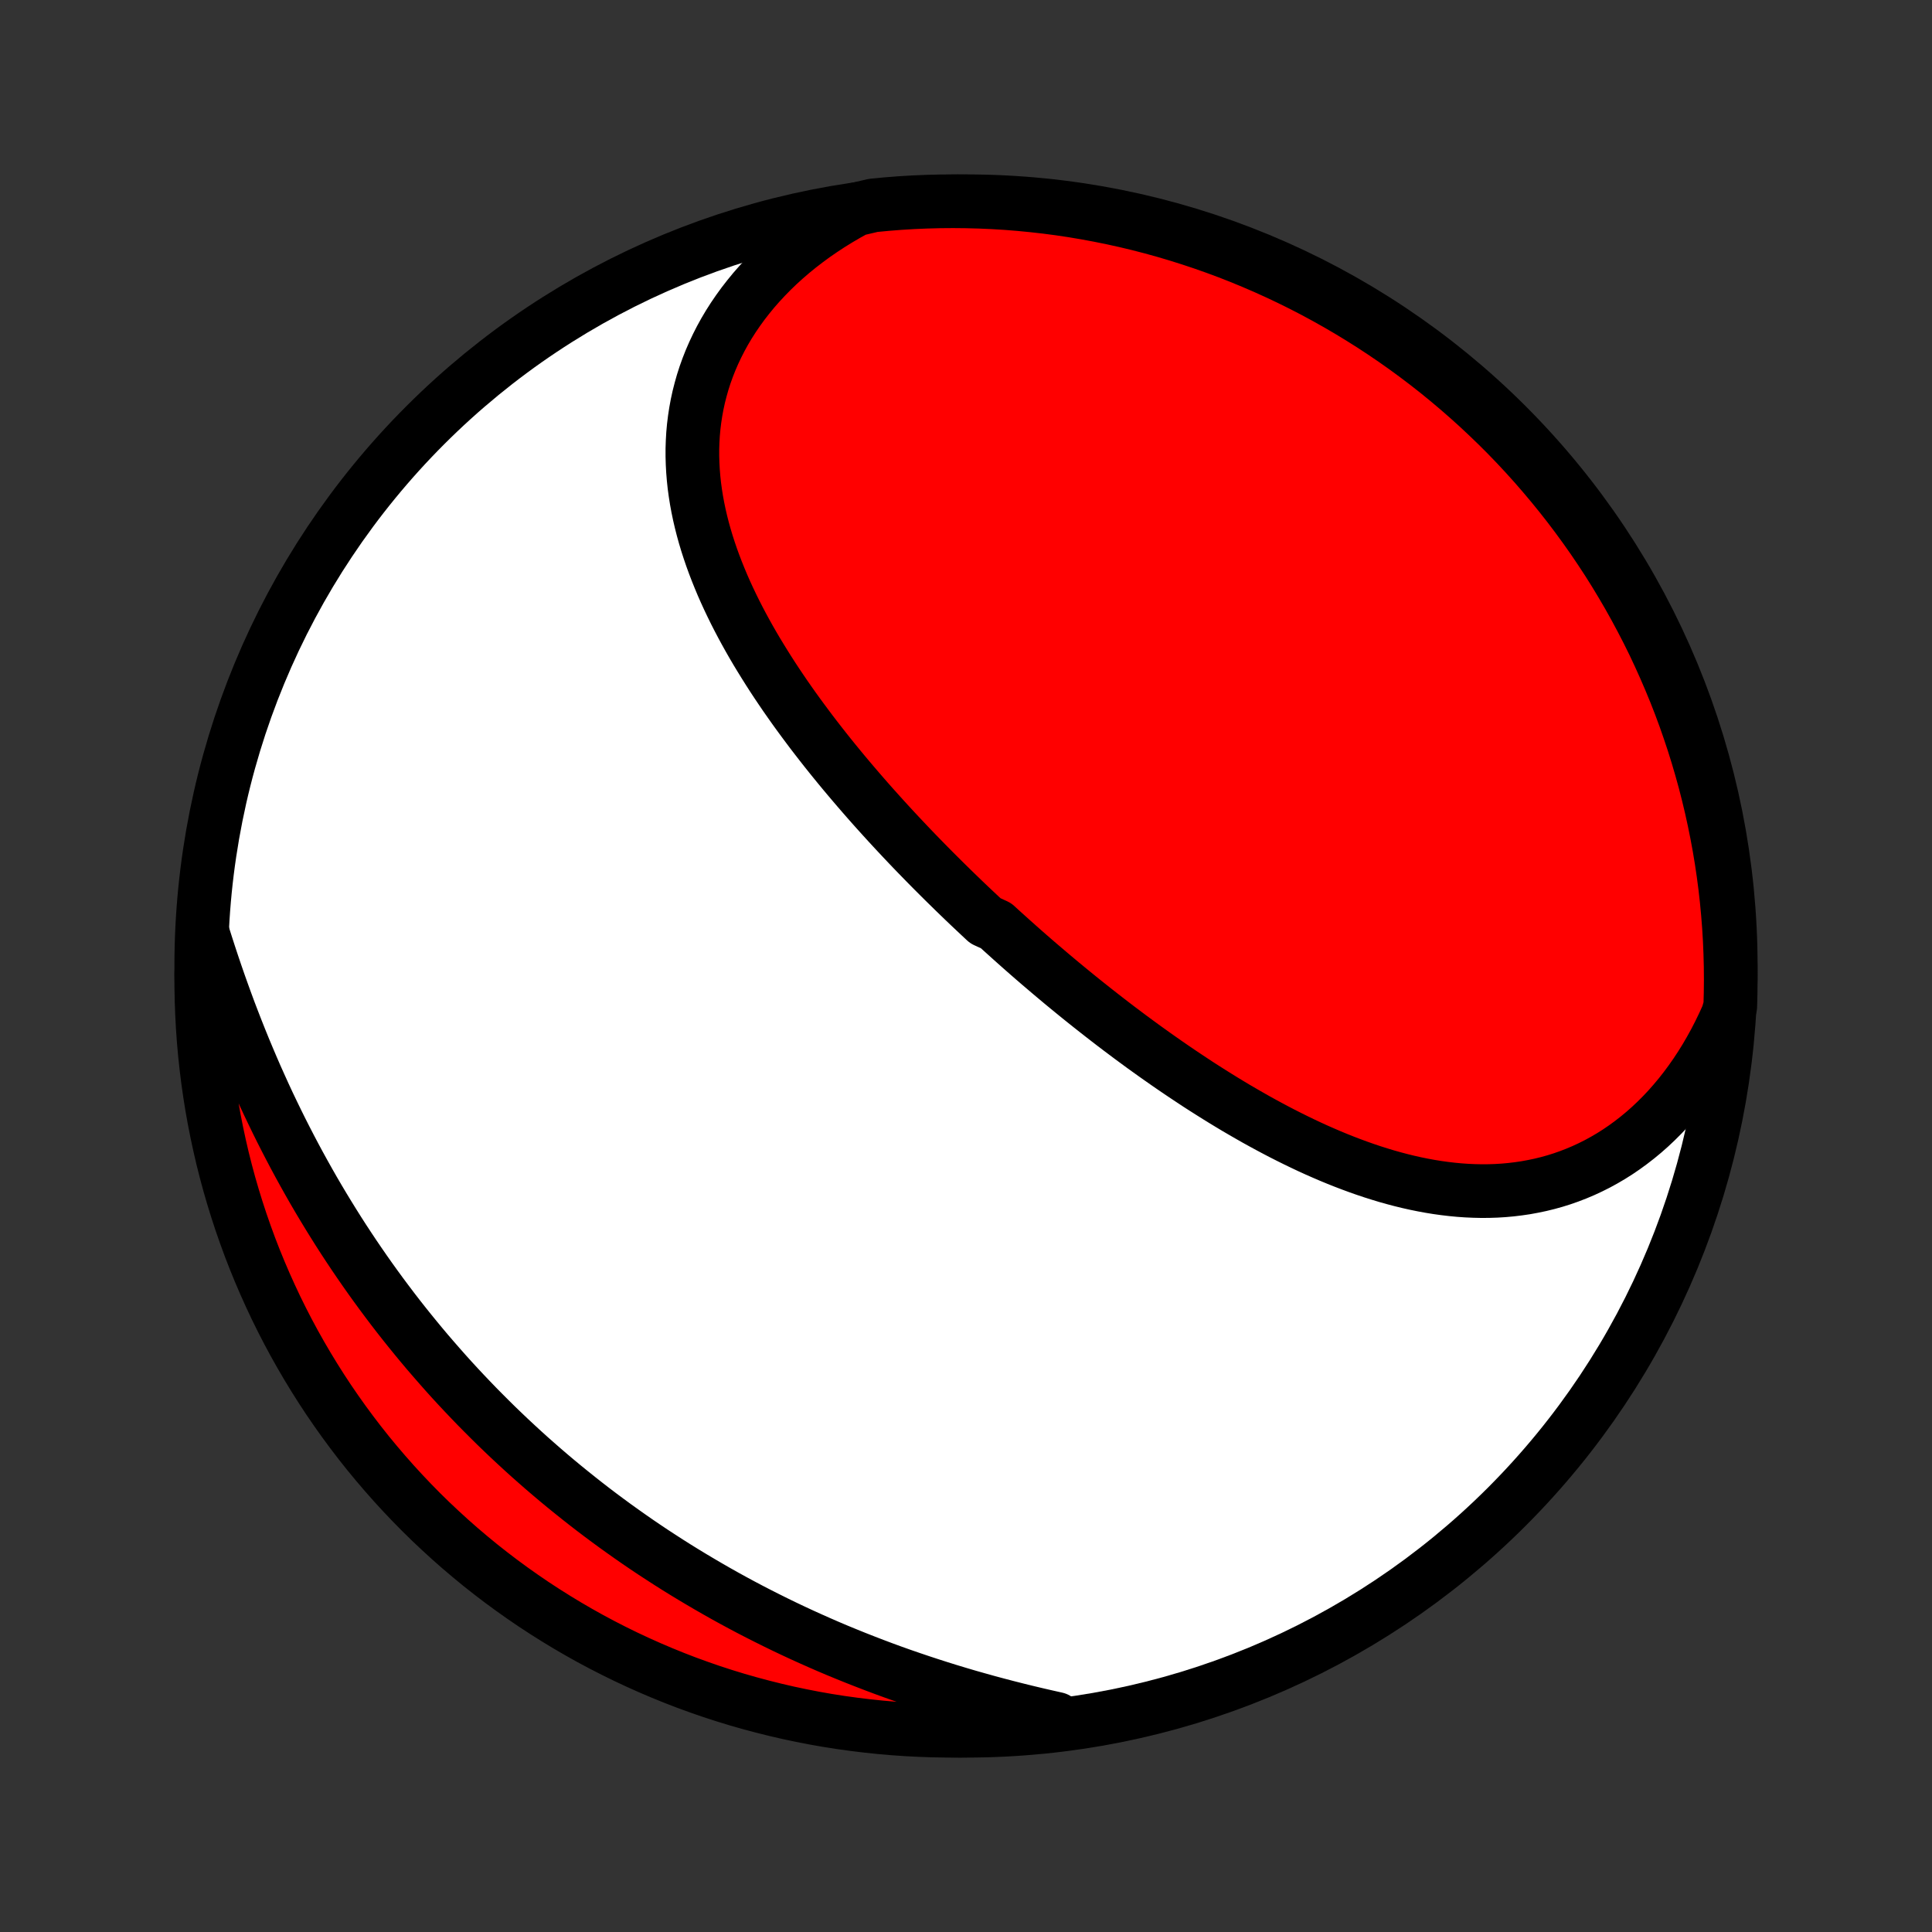 <?xml version="1.0" encoding="utf-8" standalone="no"?>
<!DOCTYPE svg PUBLIC "-//W3C//DTD SVG 1.1//EN"
  "http://www.w3.org/Graphics/SVG/1.1/DTD/svg11.dtd">
<!-- Created with matplotlib (http://matplotlib.org/) -->
<svg height="72pt" version="1.1" viewBox="0 0 72 72" width="72pt" xmlns="http://www.w3.org/2000/svg" xmlns:xlink="http://www.w3.org/1999/xlink">
 <rect x="0" y="0" width="72" height="72" fill="#333333" stroke="none"/>
 <defs>
  <style type="text/css">
*{stroke-linecap:butt;stroke-linejoin:round;}
  </style>
 </defs>
 <g id="figure_1">
  <g id="patch_1">
   <path d="
M0 72
L72 72
L72 0
L0 0
z
" style="fill:none;"/>
  </g>
  <g id="axes_1">
   <g id="PatchCollection_1">
    <defs>
     <path d="
M36 -7.5
C43.558 -7.5 50.808 -10.503 56.153 -15.848
C61.497 -21.192 64.5 -28.442 64.5 -36
C64.5 -43.558 61.497 -50.808 56.153 -56.153
C50.808 -61.497 43.558 -64.5 36 -64.5
C28.442 -64.5 21.192 -61.497 15.848 -56.153
C10.503 -50.808 7.5 -43.558 7.5 -36
C7.5 -28.442 10.503 -21.192 15.848 -15.848
C21.192 -10.503 28.442 -7.5 36 -7.5
z
" id="C0_0_a811fe30f3"/>
     <path d="
M31.9 -64.195
L31.575 -64.015
L31.257 -63.829
L30.946 -63.637
L30.644 -63.439
L30.349 -63.236
L30.063 -63.026
L29.785 -62.812
L29.516 -62.593
L29.256 -62.369
L29.004 -62.14
L28.762 -61.907
L28.529 -61.669
L28.305 -61.428
L28.09 -61.183
L27.886 -60.934
L27.69 -60.682
L27.505 -60.427
L27.329 -60.169
L27.163 -59.909
L27.007 -59.646
L26.861 -59.381
L26.725 -59.114
L26.598 -58.845
L26.481 -58.575
L26.374 -58.303
L26.276 -58.03
L26.188 -57.756
L26.11 -57.481
L26.04 -57.206
L25.98 -56.93
L25.929 -56.653
L25.887 -56.377
L25.853 -56.1
L25.828 -55.824
L25.812 -55.547
L25.803 -55.271
L25.803 -54.996
L25.811 -54.721
L25.826 -54.446
L25.848 -54.173
L25.877 -53.9
L25.914 -53.628
L25.957 -53.356
L26.007 -53.086
L26.063 -52.817
L26.125 -52.55
L26.193 -52.283
L26.267 -52.017
L26.346 -51.753
L26.431 -51.49
L26.52 -51.229
L26.615 -50.968
L26.714 -50.71
L26.818 -50.452
L26.925 -50.196
L27.037 -49.942
L27.153 -49.689
L27.273 -49.437
L27.396 -49.187
L27.523 -48.938
L27.653 -48.691
L27.786 -48.446
L27.922 -48.202
L28.061 -47.959
L28.203 -47.718
L28.348 -47.479
L28.495 -47.241
L28.644 -47.004
L28.795 -46.769
L28.949 -46.535
L29.105 -46.303
L29.262 -46.072
L29.422 -45.843
L29.583 -45.615
L29.746 -45.389
L29.911 -45.164
L30.077 -44.941
L30.244 -44.718
L30.413 -44.498
L30.584 -44.278
L30.755 -44.06
L30.928 -43.843
L31.102 -43.628
L31.277 -43.414
L31.453 -43.201
L31.631 -42.989
L31.809 -42.779
L31.988 -42.57
L32.168 -42.362
L32.349 -42.155
L32.531 -41.949
L32.714 -41.745
L32.898 -41.541
L33.082 -41.339
L33.267 -41.138
L33.453 -40.938
L33.64 -40.739
L33.827 -40.541
L34.015 -40.344
L34.204 -40.148
L34.394 -39.953
L34.584 -39.759
L34.775 -39.566
L34.967 -39.374
L35.159 -39.183
L35.352 -38.993
L35.546 -38.803
L35.74 -38.615
L35.935 -38.427
L36.131 -38.24
L36.327 -38.055
L36.524 -37.87
L36.722 -37.685
L37.12 -37.502
L37.32 -37.319
L37.521 -37.138
L37.722 -36.957
L37.925 -36.776
L38.127 -36.597
L38.331 -36.418
L38.536 -36.24
L38.741 -36.063
L38.948 -35.887
L39.155 -35.711
L39.363 -35.536
L39.571 -35.362
L39.781 -35.189
L39.992 -35.016
L40.203 -34.844
L40.416 -34.673
L40.629 -34.503
L40.843 -34.334
L41.059 -34.165
L41.275 -33.997
L41.492 -33.83
L41.71 -33.664
L41.93 -33.499
L42.15 -33.334
L42.372 -33.171
L42.594 -33.008
L42.818 -32.847
L43.043 -32.686
L43.269 -32.527
L43.496 -32.368
L43.724 -32.211
L43.953 -32.055
L44.184 -31.9
L44.416 -31.746
L44.648 -31.593
L44.883 -31.442
L45.118 -31.293
L45.355 -31.144
L45.593 -30.997
L45.832 -30.852
L46.072 -30.708
L46.314 -30.567
L46.557 -30.427
L46.801 -30.288
L47.047 -30.152
L47.294 -30.018
L47.542 -29.886
L47.791 -29.756
L48.042 -29.629
L48.294 -29.504
L48.547 -29.382
L48.801 -29.262
L49.057 -29.145
L49.314 -29.032
L49.572 -28.921
L49.831 -28.814
L50.092 -28.71
L50.353 -28.61
L50.616 -28.513
L50.88 -28.42
L51.145 -28.331
L51.411 -28.247
L51.678 -28.166
L51.945 -28.091
L52.214 -28.02
L52.484 -27.954
L52.755 -27.893
L53.026 -27.838
L53.298 -27.788
L53.57 -27.744
L53.844 -27.706
L54.117 -27.674
L54.391 -27.648
L54.666 -27.629
L54.941 -27.617
L55.215 -27.611
L55.49 -27.613
L55.765 -27.622
L56.039 -27.639
L56.314 -27.664
L56.588 -27.697
L56.861 -27.737
L57.133 -27.787
L57.405 -27.844
L57.676 -27.91
L57.946 -27.985
L58.214 -28.069
L58.48 -28.162
L58.746 -28.265
L59.009 -28.376
L59.27 -28.497
L59.529 -28.627
L59.785 -28.767
L60.039 -28.916
L60.29 -29.075
L60.538 -29.244
L60.782 -29.422
L61.023 -29.609
L61.261 -29.806
L61.494 -30.012
L61.723 -30.228
L61.948 -30.453
L62.169 -30.687
L62.384 -30.931
L62.595 -31.183
L62.8 -31.444
L63 -31.714
L63.195 -31.992
L63.383 -32.278
L63.566 -32.572
L63.742 -32.875
L63.913 -33.185
L64.076 -33.502
L64.233 -33.827
L64.384 -34.158
L64.482 -34.497
L64.495 -34.99
L64.5 -35.487
L64.496 -35.984
L64.483 -36.482
L64.462 -36.979
L64.432 -37.476
L64.393 -37.972
L64.346 -38.468
L64.29 -38.964
L64.225 -39.458
L64.152 -39.951
L64.07 -40.443
L63.979 -40.934
L63.88 -41.423
L63.773 -41.91
L63.657 -42.396
L63.533 -42.88
L63.4 -43.361
L63.259 -43.841
L63.11 -44.318
L62.952 -44.792
L62.787 -45.264
L62.613 -45.733
L62.431 -46.199
L62.24 -46.662
L62.042 -47.121
L61.836 -47.578
L61.623 -48.031
L61.401 -48.48
L61.171 -48.925
L60.934 -49.366
L60.69 -49.803
L60.437 -50.236
L60.178 -50.665
L59.911 -51.09
L59.636 -51.509
L59.355 -51.924
L59.066 -52.334
L58.77 -52.739
L58.468 -53.139
L58.158 -53.534
L57.842 -53.923
L57.519 -54.307
L57.19 -54.686
L56.854 -55.059
L56.512 -55.426
L56.164 -55.787
L55.809 -56.142
L55.448 -56.49
L55.082 -56.833
L54.709 -57.169
L54.331 -57.499
L53.948 -57.822
L53.559 -58.139
L53.164 -58.449
L52.764 -58.752
L52.36 -59.048
L51.95 -59.337
L51.535 -59.619
L51.116 -59.894
L50.692 -60.161
L50.264 -60.421
L49.831 -60.674
L49.394 -60.919
L48.953 -61.157
L48.508 -61.387
L48.059 -61.609
L47.606 -61.823
L47.15 -62.03
L46.691 -62.228
L46.228 -62.419
L45.762 -62.602
L45.293 -62.776
L44.822 -62.942
L44.347 -63.1
L43.871 -63.25
L43.391 -63.392
L42.91 -63.525
L42.426 -63.65
L41.941 -63.766
L41.453 -63.874
L40.964 -63.973
L40.474 -64.064
L39.982 -64.147
L39.489 -64.221
L38.995 -64.286
L38.499 -64.342
L38.004 -64.39
L37.507 -64.43
L37.01 -64.46
L36.513 -64.482
L36.016 -64.495
L35.518 -64.5
L35.021 -64.496
L34.524 -64.483
L34.028 -64.462
L33.532 -64.432
L33.036 -64.393
L32.542 -64.346
z
" id="C0_1_3488466787"/>
     <path d="
M7.574 -37.154
L7.687 -36.797
L7.802 -36.441
L7.92 -36.084
L8.04 -35.729
L8.163 -35.374
L8.289 -35.02
L8.417 -34.667
L8.547 -34.315
L8.681 -33.965
L8.817 -33.615
L8.955 -33.268
L9.096 -32.921
L9.24 -32.577
L9.386 -32.233
L9.534 -31.892
L9.686 -31.553
L9.839 -31.215
L9.995 -30.879
L10.154 -30.546
L10.315 -30.214
L10.478 -29.885
L10.644 -29.558
L10.812 -29.233
L10.982 -28.91
L11.155 -28.589
L11.33 -28.271
L11.507 -27.955
L11.686 -27.641
L11.868 -27.33
L12.052 -27.021
L12.238 -26.715
L12.426 -26.411
L12.616 -26.109
L12.808 -25.81
L13.003 -25.513
L13.199 -25.219
L13.398 -24.927
L13.598 -24.638
L13.8 -24.351
L14.005 -24.066
L14.211 -23.784
L14.42 -23.504
L14.63 -23.226
L14.842 -22.951
L15.056 -22.679
L15.273 -22.408
L15.491 -22.14
L15.71 -21.875
L15.932 -21.611
L16.156 -21.351
L16.382 -21.092
L16.609 -20.835
L16.838 -20.581
L17.07 -20.329
L17.303 -20.08
L17.538 -19.833
L17.775 -19.587
L18.014 -19.345
L18.255 -19.104
L18.497 -18.865
L18.742 -18.629
L18.988 -18.395
L19.237 -18.163
L19.487 -17.933
L19.739 -17.705
L19.994 -17.48
L20.25 -17.256
L20.508 -17.035
L20.768 -16.816
L21.03 -16.599
L21.295 -16.384
L21.561 -16.171
L21.829 -15.96
L22.099 -15.751
L22.372 -15.544
L22.646 -15.34
L22.923 -15.137
L23.202 -14.937
L23.482 -14.739
L23.765 -14.542
L24.05 -14.348
L24.337 -14.156
L24.627 -13.967
L24.918 -13.779
L25.212 -13.593
L25.508 -13.41
L25.806 -13.229
L26.107 -13.05
L26.409 -12.873
L26.714 -12.698
L27.021 -12.525
L27.33 -12.355
L27.641 -12.187
L27.955 -12.021
L28.271 -11.858
L28.589 -11.697
L28.909 -11.538
L29.232 -11.381
L29.556 -11.227
L29.883 -11.075
L30.212 -10.926
L30.543 -10.779
L30.876 -10.634
L31.211 -10.492
L31.549 -10.353
L31.888 -10.216
L32.229 -10.082
L32.572 -9.95
L32.917 -9.82
L33.264 -9.693
L33.613 -9.569
L33.964 -9.448
L34.316 -9.329
L34.669 -9.213
L35.025 -9.099
L35.381 -8.988
L35.739 -8.88
L36.098 -8.774
L36.459 -8.672
L36.82 -8.571
L37.183 -8.474
L37.546 -8.379
L37.91 -8.287
L38.275 -8.197
L38.64 -8.11
L39.005 -8.026
L39.371 -7.944
L39.259 -7.865
L38.764 -7.687
L38.269 -7.634
L37.773 -7.59
L37.276 -7.555
L36.779 -7.529
L36.282 -7.511
L35.784 -7.501
L35.287 -7.501
L34.79 -7.509
L34.293 -7.526
L33.797 -7.551
L33.301 -7.585
L32.806 -7.628
L32.312 -7.68
L31.82 -7.74
L31.328 -7.808
L30.838 -7.885
L30.35 -7.971
L29.863 -8.066
L29.379 -8.168
L28.896 -8.28
L28.415 -8.4
L27.937 -8.528
L27.461 -8.664
L26.988 -8.809
L26.517 -8.962
L26.05 -9.124
L25.585 -9.293
L25.124 -9.471
L24.666 -9.657
L24.211 -9.851
L23.76 -10.053
L23.313 -10.262
L22.869 -10.48
L22.43 -10.705
L21.994 -10.938
L21.563 -11.179
L21.137 -11.427
L20.715 -11.683
L20.297 -11.946
L19.884 -12.216
L19.477 -12.494
L19.074 -12.779
L18.676 -13.071
L18.284 -13.37
L17.897 -13.675
L17.516 -13.988
L17.14 -14.307
L16.77 -14.633
L16.406 -14.966
L16.047 -15.304
L15.695 -15.649
L15.349 -16.001
L15.01 -16.358
L14.677 -16.721
L14.35 -17.091
L14.03 -17.466
L13.716 -17.846
L13.409 -18.233
L13.11 -18.624
L12.817 -19.021
L12.531 -19.423
L12.252 -19.83
L11.981 -20.242
L11.717 -20.659
L11.46 -21.081
L11.211 -21.507
L10.969 -21.937
L10.735 -22.372
L10.509 -22.811
L10.29 -23.254
L10.08 -23.701
L9.877 -24.151
L9.682 -24.606
L9.495 -25.063
L9.316 -25.524
L9.146 -25.988
L8.983 -26.456
L8.829 -26.926
L8.683 -27.399
L8.545 -27.874
L8.416 -28.352
L8.295 -28.832
L8.183 -29.315
L8.079 -29.799
L7.983 -30.286
L7.896 -30.774
L7.818 -31.264
L7.748 -31.755
L7.687 -32.248
L7.634 -32.741
L7.59 -33.236
L7.555 -33.731
L7.529 -34.227
L7.511 -34.724
L7.501 -35.221
L7.501 -35.718
z
" id="C0_2_1d3ce3fee5"/>
    </defs>
    <g clip-path="url(#p1bffca34e9)">
     <use style="fill:#ffffff;stroke:#000000;stroke-width:2.0;" x="0.0" xlink:href="#C0_0_a811fe30f3" y="72.0"/>
    </g>
    <g clip-path="url(#p1bffca34e9)">
     <use style="fill:#ff0000;stroke:#000000;stroke-width:2.0;" x="0.0" xlink:href="#C0_1_3488466787" y="72.0"/>
    </g>
    <g clip-path="url(#p1bffca34e9)">
     <use style="fill:#ff0000;stroke:#000000;stroke-width:2.0;" x="0.0" xlink:href="#C0_2_1d3ce3fee5" y="72.0"/>
    </g>
   </g>
  </g>
 </g>
 <defs>
  <clipPath id="p1bffca34e9">
   <rect height="72.0" width="72.0" x="0.0" y="0.0"/>
  </clipPath>
 </defs>
</svg>
